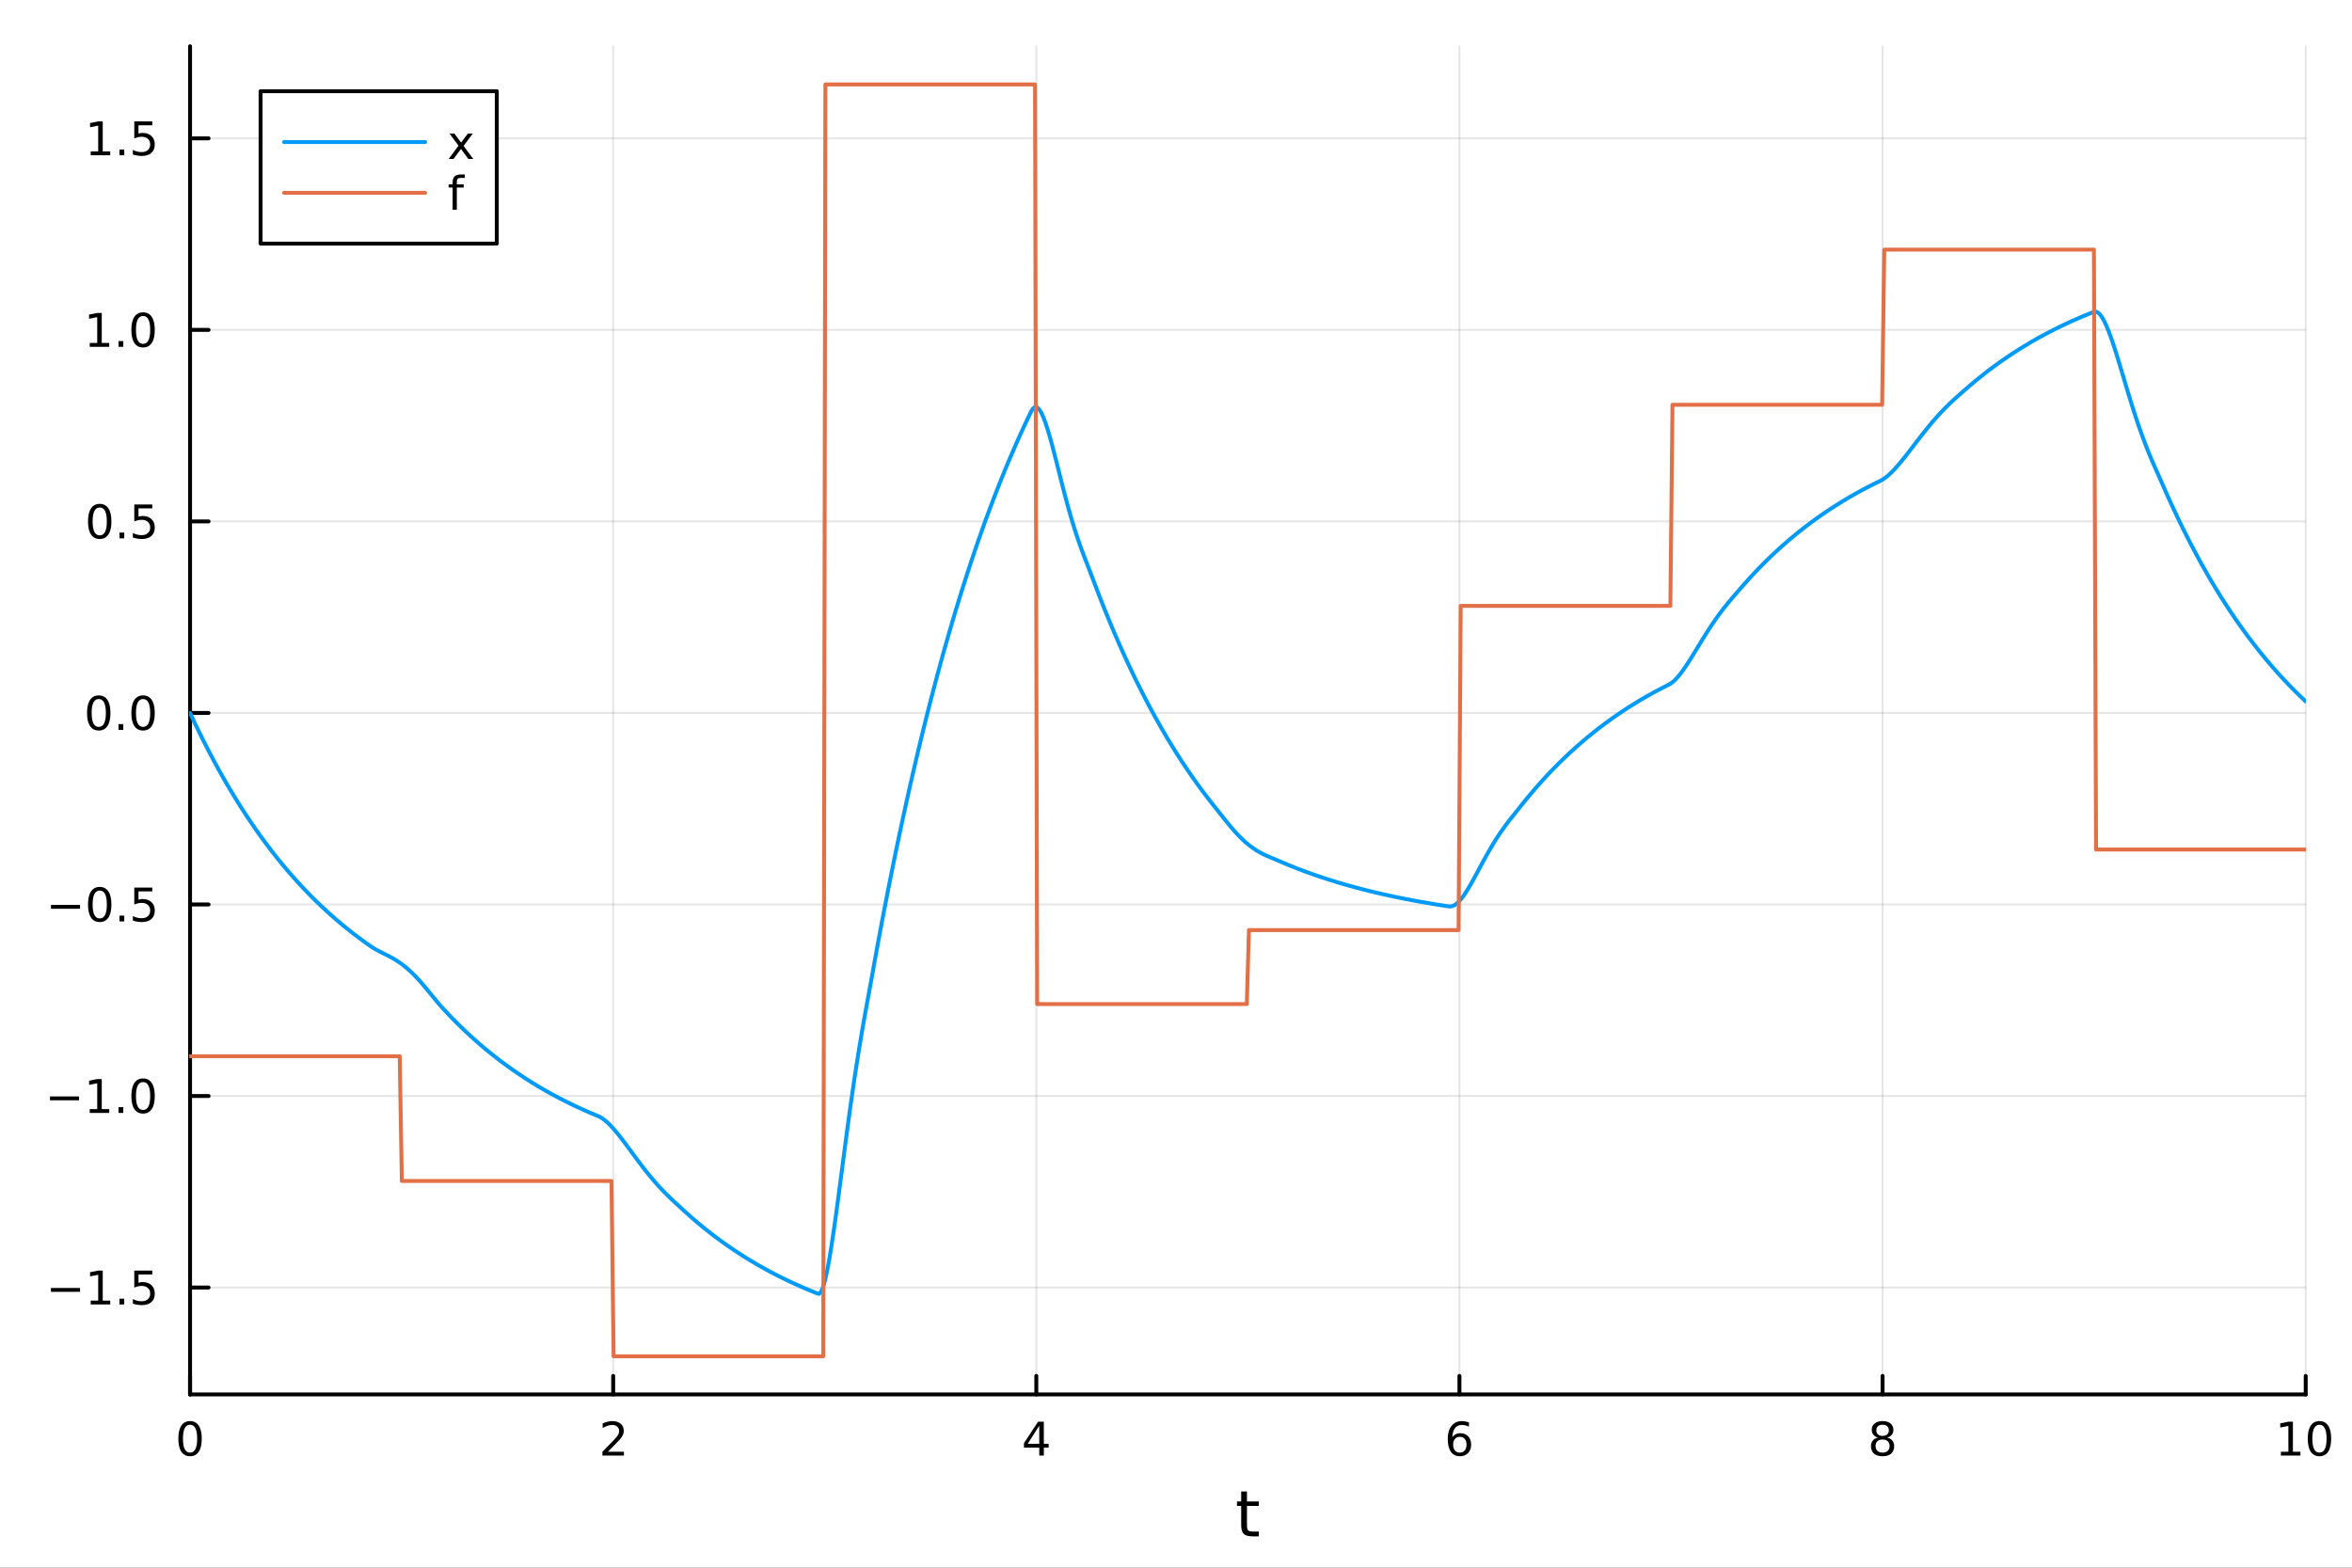 <?xml version="1.0" encoding="utf-8"?>
<svg xmlns="http://www.w3.org/2000/svg" xmlns:xlink="http://www.w3.org/1999/xlink" width="600" height="400" viewBox="0 0 2400 1600">
<rect x="0" y="0" width="2400" height="1600" fill="#333333" stroke="none"/>
<defs>
  <clipPath id="clip750">
    <rect x="0" y="0" width="2400" height="1600"/>
  </clipPath>
</defs>
<path clip-path="url(#clip750)" d="M0 1600 L2400 1600 L2400 0 L0 0  Z" fill="#ffffff" fill-rule="evenodd" fill-opacity="1"/>
<defs>
  <clipPath id="clip751">
    <rect x="480" y="0" width="1681" height="1600"/>
  </clipPath>
</defs>
<path clip-path="url(#clip750)" d="M193.936 1423.18 L2352.76 1423.18 L2352.76 47.244 L193.936 47.244  Z" fill="#ffffff" fill-rule="evenodd" fill-opacity="1"/>
<defs>
  <clipPath id="clip752">
    <rect x="193" y="47" width="2160" height="1377"/>
  </clipPath>
</defs>
<polyline clip-path="url(#clip752)" style="stroke:#000000; stroke-linecap:round; stroke-linejoin:round; stroke-width:2; stroke-opacity:0.1; fill:none" points="193.936,1423.18 193.936,47.244 "/>
<polyline clip-path="url(#clip752)" style="stroke:#000000; stroke-linecap:round; stroke-linejoin:round; stroke-width:2; stroke-opacity:0.1; fill:none" points="625.7,1423.18 625.7,47.244 "/>
<polyline clip-path="url(#clip752)" style="stroke:#000000; stroke-linecap:round; stroke-linejoin:round; stroke-width:2; stroke-opacity:0.1; fill:none" points="1057.46,1423.18 1057.46,47.244 "/>
<polyline clip-path="url(#clip752)" style="stroke:#000000; stroke-linecap:round; stroke-linejoin:round; stroke-width:2; stroke-opacity:0.1; fill:none" points="1489.23,1423.18 1489.23,47.244 "/>
<polyline clip-path="url(#clip752)" style="stroke:#000000; stroke-linecap:round; stroke-linejoin:round; stroke-width:2; stroke-opacity:0.1; fill:none" points="1920.99,1423.18 1920.99,47.244 "/>
<polyline clip-path="url(#clip752)" style="stroke:#000000; stroke-linecap:round; stroke-linejoin:round; stroke-width:2; stroke-opacity:0.1; fill:none" points="2352.76,1423.18 2352.76,47.244 "/>
<polyline clip-path="url(#clip750)" style="stroke:#000000; stroke-linecap:round; stroke-linejoin:round; stroke-width:4; stroke-opacity:1; fill:none" points="193.936,1423.18 2352.76,1423.18 "/>
<polyline clip-path="url(#clip750)" style="stroke:#000000; stroke-linecap:round; stroke-linejoin:round; stroke-width:4; stroke-opacity:1; fill:none" points="193.936,1423.18 193.936,1404.28 "/>
<polyline clip-path="url(#clip750)" style="stroke:#000000; stroke-linecap:round; stroke-linejoin:round; stroke-width:4; stroke-opacity:1; fill:none" points="625.7,1423.18 625.7,1404.28 "/>
<polyline clip-path="url(#clip750)" style="stroke:#000000; stroke-linecap:round; stroke-linejoin:round; stroke-width:4; stroke-opacity:1; fill:none" points="1057.46,1423.18 1057.46,1404.28 "/>
<polyline clip-path="url(#clip750)" style="stroke:#000000; stroke-linecap:round; stroke-linejoin:round; stroke-width:4; stroke-opacity:1; fill:none" points="1489.23,1423.18 1489.23,1404.28 "/>
<polyline clip-path="url(#clip750)" style="stroke:#000000; stroke-linecap:round; stroke-linejoin:round; stroke-width:4; stroke-opacity:1; fill:none" points="1920.99,1423.18 1920.99,1404.28 "/>
<polyline clip-path="url(#clip750)" style="stroke:#000000; stroke-linecap:round; stroke-linejoin:round; stroke-width:4; stroke-opacity:1; fill:none" points="2352.76,1423.18 2352.76,1404.28 "/>
<path clip-path="url(#clip750)" d="M193.936 1454.1 Q190.325 1454.1 188.496 1457.66 Q186.691 1461.2 186.691 1468.33 Q186.691 1475.44 188.496 1479.01 Q190.325 1482.55 193.936 1482.55 Q197.57 1482.55 199.376 1479.01 Q201.204 1475.44 201.204 1468.33 Q201.204 1461.2 199.376 1457.66 Q197.57 1454.1 193.936 1454.1 M193.936 1450.39 Q199.746 1450.39 202.802 1455 Q205.88 1459.58 205.88 1468.33 Q205.88 1477.06 202.802 1481.67 Q199.746 1486.25 193.936 1486.25 Q188.126 1486.25 185.047 1481.67 Q181.992 1477.06 181.992 1468.33 Q181.992 1459.58 185.047 1455 Q188.126 1450.39 193.936 1450.39 Z" fill="#000000" fill-rule="nonzero" fill-opacity="1" /><path clip-path="url(#clip750)" d="M620.353 1481.64 L636.672 1481.64 L636.672 1485.58 L614.728 1485.58 L614.728 1481.64 Q617.39 1478.89 621.973 1474.26 Q626.58 1469.61 627.76 1468.27 Q630.006 1465.74 630.885 1464.01 Q631.788 1462.25 631.788 1460.56 Q631.788 1457.8 629.843 1456.07 Q627.922 1454.33 624.82 1454.33 Q622.621 1454.33 620.168 1455.09 Q617.737 1455.86 614.959 1457.41 L614.959 1452.69 Q617.783 1451.55 620.237 1450.97 Q622.691 1450.39 624.728 1450.39 Q630.098 1450.39 633.293 1453.08 Q636.487 1455.77 636.487 1460.26 Q636.487 1462.39 635.677 1464.31 Q634.89 1466.2 632.783 1468.8 Q632.205 1469.47 629.103 1472.69 Q626.001 1475.88 620.353 1481.64 Z" fill="#000000" fill-rule="nonzero" fill-opacity="1" /><path clip-path="url(#clip750)" d="M1060.47 1455.09 L1048.67 1473.54 L1060.47 1473.54 L1060.47 1455.09 M1059.25 1451.02 L1065.13 1451.02 L1065.13 1473.54 L1070.06 1473.54 L1070.06 1477.43 L1065.13 1477.43 L1065.13 1485.58 L1060.47 1485.58 L1060.47 1477.43 L1044.87 1477.43 L1044.87 1472.92 L1059.25 1451.02 Z" fill="#000000" fill-rule="nonzero" fill-opacity="1" /><path clip-path="url(#clip750)" d="M1489.63 1466.44 Q1486.48 1466.44 1484.63 1468.59 Q1482.8 1470.74 1482.8 1474.49 Q1482.8 1478.22 1484.63 1480.39 Q1486.48 1482.55 1489.63 1482.55 Q1492.78 1482.55 1494.61 1480.39 Q1496.46 1478.22 1496.46 1474.49 Q1496.46 1470.74 1494.61 1468.59 Q1492.78 1466.44 1489.63 1466.44 M1498.92 1451.78 L1498.92 1456.04 Q1497.16 1455.21 1495.35 1454.77 Q1493.57 1454.33 1491.81 1454.33 Q1487.18 1454.33 1484.73 1457.45 Q1482.3 1460.58 1481.95 1466.9 Q1483.31 1464.89 1485.37 1463.82 Q1487.43 1462.73 1489.91 1462.73 Q1495.12 1462.73 1498.13 1465.9 Q1501.16 1469.05 1501.16 1474.49 Q1501.16 1479.82 1498.01 1483.03 Q1494.86 1486.25 1489.63 1486.25 Q1483.64 1486.25 1480.47 1481.67 Q1477.3 1477.06 1477.3 1468.33 Q1477.3 1460.14 1481.18 1455.28 Q1485.07 1450.39 1491.62 1450.39 Q1493.38 1450.39 1495.17 1450.74 Q1496.97 1451.09 1498.92 1451.78 Z" fill="#000000" fill-rule="nonzero" fill-opacity="1" /><path clip-path="url(#clip750)" d="M1920.99 1469.17 Q1917.66 1469.17 1915.74 1470.95 Q1913.84 1472.73 1913.84 1475.86 Q1913.84 1478.98 1915.74 1480.77 Q1917.66 1482.55 1920.99 1482.55 Q1924.33 1482.55 1926.25 1480.77 Q1928.17 1478.96 1928.17 1475.86 Q1928.17 1472.73 1926.25 1470.95 Q1924.35 1469.17 1920.99 1469.17 M1916.32 1467.18 Q1913.31 1466.44 1911.62 1464.38 Q1909.95 1462.32 1909.95 1459.35 Q1909.95 1455.21 1912.89 1452.8 Q1915.85 1450.39 1920.99 1450.39 Q1926.15 1450.39 1929.09 1452.8 Q1932.03 1455.21 1932.03 1459.35 Q1932.03 1462.32 1930.34 1464.38 Q1928.68 1466.44 1925.69 1467.18 Q1929.07 1467.96 1930.95 1470.26 Q1932.84 1472.55 1932.84 1475.86 Q1932.84 1480.88 1929.77 1483.57 Q1926.71 1486.25 1920.99 1486.25 Q1915.27 1486.25 1912.2 1483.57 Q1909.14 1480.88 1909.14 1475.86 Q1909.14 1472.55 1911.04 1470.26 Q1912.94 1467.96 1916.32 1467.18 M1914.6 1459.79 Q1914.6 1462.48 1916.27 1463.98 Q1917.96 1465.49 1920.99 1465.49 Q1924 1465.49 1925.69 1463.98 Q1927.4 1462.48 1927.4 1459.79 Q1927.4 1457.11 1925.69 1455.6 Q1924 1454.1 1920.99 1454.1 Q1917.96 1454.1 1916.27 1455.6 Q1914.6 1457.11 1914.6 1459.79 Z" fill="#000000" fill-rule="nonzero" fill-opacity="1" /><path clip-path="url(#clip750)" d="M2327.44 1481.64 L2335.08 1481.64 L2335.08 1455.28 L2326.77 1456.95 L2326.77 1452.69 L2335.04 1451.02 L2339.71 1451.02 L2339.71 1481.64 L2347.35 1481.64 L2347.35 1485.58 L2327.44 1485.58 L2327.44 1481.64 Z" fill="#000000" fill-rule="nonzero" fill-opacity="1" /><path clip-path="url(#clip750)" d="M2366.8 1454.1 Q2363.18 1454.1 2361.36 1457.66 Q2359.55 1461.2 2359.55 1468.33 Q2359.55 1475.44 2361.36 1479.01 Q2363.18 1482.55 2366.8 1482.55 Q2370.43 1482.55 2372.23 1479.01 Q2374.06 1475.44 2374.06 1468.33 Q2374.06 1461.2 2372.23 1457.66 Q2370.43 1454.1 2366.8 1454.1 M2366.8 1450.39 Q2372.61 1450.39 2375.66 1455 Q2378.74 1459.58 2378.74 1468.33 Q2378.74 1477.06 2375.66 1481.67 Q2372.61 1486.25 2366.8 1486.25 Q2360.99 1486.25 2357.91 1481.67 Q2354.85 1477.06 2354.85 1468.33 Q2354.85 1459.58 2357.91 1455 Q2360.99 1450.39 2366.8 1450.39 Z" fill="#000000" fill-rule="nonzero" fill-opacity="1" /><path clip-path="url(#clip750)" d="M1272.41 1522.27 L1272.41 1532.4 L1284.47 1532.4 L1284.47 1536.95 L1272.41 1536.95 L1272.41 1556.3 Q1272.41 1560.66 1273.58 1561.9 Q1274.79 1563.14 1278.45 1563.14 L1284.47 1563.14 L1284.47 1568.04 L1278.45 1568.04 Q1271.67 1568.04 1269.1 1565.53 Q1266.52 1562.98 1266.52 1556.3 L1266.52 1536.95 L1262.22 1536.95 L1262.22 1532.4 L1266.52 1532.4 L1266.52 1522.27 L1272.41 1522.27 Z" fill="#000000" fill-rule="nonzero" fill-opacity="1" /><polyline clip-path="url(#clip752)" style="stroke:#000000; stroke-linecap:round; stroke-linejoin:round; stroke-width:2; stroke-opacity:0.1; fill:none" points="193.936,1314.07 2352.76,1314.07 "/>
<polyline clip-path="url(#clip752)" style="stroke:#000000; stroke-linecap:round; stroke-linejoin:round; stroke-width:2; stroke-opacity:0.1; fill:none" points="193.936,1118.59 2352.76,1118.59 "/>
<polyline clip-path="url(#clip752)" style="stroke:#000000; stroke-linecap:round; stroke-linejoin:round; stroke-width:2; stroke-opacity:0.1; fill:none" points="193.936,923.115 2352.76,923.115 "/>
<polyline clip-path="url(#clip752)" style="stroke:#000000; stroke-linecap:round; stroke-linejoin:round; stroke-width:2; stroke-opacity:0.1; fill:none" points="193.936,727.638 2352.76,727.638 "/>
<polyline clip-path="url(#clip752)" style="stroke:#000000; stroke-linecap:round; stroke-linejoin:round; stroke-width:2; stroke-opacity:0.1; fill:none" points="193.936,532.162 2352.76,532.162 "/>
<polyline clip-path="url(#clip752)" style="stroke:#000000; stroke-linecap:round; stroke-linejoin:round; stroke-width:2; stroke-opacity:0.1; fill:none" points="193.936,336.686 2352.76,336.686 "/>
<polyline clip-path="url(#clip752)" style="stroke:#000000; stroke-linecap:round; stroke-linejoin:round; stroke-width:2; stroke-opacity:0.1; fill:none" points="193.936,141.21 2352.76,141.21 "/>
<polyline clip-path="url(#clip750)" style="stroke:#000000; stroke-linecap:round; stroke-linejoin:round; stroke-width:4; stroke-opacity:1; fill:none" points="193.936,1423.18 193.936,47.244 "/>
<polyline clip-path="url(#clip750)" style="stroke:#000000; stroke-linecap:round; stroke-linejoin:round; stroke-width:4; stroke-opacity:1; fill:none" points="193.936,1314.07 212.834,1314.07 "/>
<polyline clip-path="url(#clip750)" style="stroke:#000000; stroke-linecap:round; stroke-linejoin:round; stroke-width:4; stroke-opacity:1; fill:none" points="193.936,1118.59 212.834,1118.59 "/>
<polyline clip-path="url(#clip750)" style="stroke:#000000; stroke-linecap:round; stroke-linejoin:round; stroke-width:4; stroke-opacity:1; fill:none" points="193.936,923.115 212.834,923.115 "/>
<polyline clip-path="url(#clip750)" style="stroke:#000000; stroke-linecap:round; stroke-linejoin:round; stroke-width:4; stroke-opacity:1; fill:none" points="193.936,727.638 212.834,727.638 "/>
<polyline clip-path="url(#clip750)" style="stroke:#000000; stroke-linecap:round; stroke-linejoin:round; stroke-width:4; stroke-opacity:1; fill:none" points="193.936,532.162 212.834,532.162 "/>
<polyline clip-path="url(#clip750)" style="stroke:#000000; stroke-linecap:round; stroke-linejoin:round; stroke-width:4; stroke-opacity:1; fill:none" points="193.936,336.686 212.834,336.686 "/>
<polyline clip-path="url(#clip750)" style="stroke:#000000; stroke-linecap:round; stroke-linejoin:round; stroke-width:4; stroke-opacity:1; fill:none" points="193.936,141.21 212.834,141.21 "/>
<path clip-path="url(#clip750)" d="M51.987 1314.52 L81.663 1314.52 L81.663 1318.45 L51.987 1318.45 L51.987 1314.52 Z" fill="#000000" fill-rule="nonzero" fill-opacity="1" /><path clip-path="url(#clip750)" d="M92.566 1327.41 L100.205 1327.41 L100.205 1301.05 L91.895 1302.71 L91.895 1298.45 L100.159 1296.79 L104.834 1296.79 L104.834 1327.41 L112.473 1327.41 L112.473 1331.35 L92.566 1331.35 L92.566 1327.41 Z" fill="#000000" fill-rule="nonzero" fill-opacity="1" /><path clip-path="url(#clip750)" d="M121.918 1325.47 L126.802 1325.47 L126.802 1331.35 L121.918 1331.35 L121.918 1325.47 Z" fill="#000000" fill-rule="nonzero" fill-opacity="1" /><path clip-path="url(#clip750)" d="M137.033 1296.79 L155.39 1296.79 L155.39 1300.72 L141.316 1300.72 L141.316 1309.19 Q142.334 1308.85 143.353 1308.68 Q144.371 1308.5 145.39 1308.5 Q151.177 1308.5 154.556 1311.67 Q157.936 1314.84 157.936 1320.26 Q157.936 1325.84 154.464 1328.94 Q150.992 1332.02 144.672 1332.02 Q142.496 1332.02 140.228 1331.65 Q137.982 1331.28 135.575 1330.54 L135.575 1325.84 Q137.658 1326.97 139.881 1327.53 Q142.103 1328.08 144.58 1328.08 Q148.584 1328.08 150.922 1325.98 Q153.26 1323.87 153.26 1320.26 Q153.26 1316.65 150.922 1314.54 Q148.584 1312.43 144.58 1312.43 Q142.705 1312.43 140.83 1312.85 Q138.978 1313.27 137.033 1314.15 L137.033 1296.79 Z" fill="#000000" fill-rule="nonzero" fill-opacity="1" /><path clip-path="url(#clip750)" d="M50.992 1119.04 L80.668 1119.04 L80.668 1122.98 L50.992 1122.98 L50.992 1119.04 Z" fill="#000000" fill-rule="nonzero" fill-opacity="1" /><path clip-path="url(#clip750)" d="M91.571 1131.94 L99.21 1131.94 L99.21 1105.57 L90.899 1107.24 L90.899 1102.98 L99.163 1101.31 L103.839 1101.31 L103.839 1131.94 L111.478 1131.94 L111.478 1135.87 L91.571 1135.87 L91.571 1131.94 Z" fill="#000000" fill-rule="nonzero" fill-opacity="1" /><path clip-path="url(#clip750)" d="M120.922 1129.99 L125.807 1129.99 L125.807 1135.87 L120.922 1135.87 L120.922 1129.99 Z" fill="#000000" fill-rule="nonzero" fill-opacity="1" /><path clip-path="url(#clip750)" d="M145.992 1104.39 Q142.381 1104.39 140.552 1107.95 Q138.746 1111.5 138.746 1118.63 Q138.746 1125.73 140.552 1129.3 Q142.381 1132.84 145.992 1132.84 Q149.626 1132.84 151.431 1129.3 Q153.26 1125.73 153.26 1118.63 Q153.26 1111.5 151.431 1107.95 Q149.626 1104.39 145.992 1104.39 M145.992 1100.69 Q151.802 1100.69 154.857 1105.29 Q157.936 1109.88 157.936 1118.63 Q157.936 1127.35 154.857 1131.96 Q151.802 1136.54 145.992 1136.54 Q140.181 1136.54 137.103 1131.96 Q134.047 1127.35 134.047 1118.63 Q134.047 1109.88 137.103 1105.29 Q140.181 1100.69 145.992 1100.69 Z" fill="#000000" fill-rule="nonzero" fill-opacity="1" /><path clip-path="url(#clip750)" d="M51.987 923.566 L81.663 923.566 L81.663 927.501 L51.987 927.501 L51.987 923.566 Z" fill="#000000" fill-rule="nonzero" fill-opacity="1" /><path clip-path="url(#clip750)" d="M101.756 908.913 Q98.145 908.913 96.316 912.478 Q94.51 916.02 94.51 923.149 Q94.51 930.256 96.316 933.82 Q98.145 937.362 101.756 937.362 Q105.39 937.362 107.196 933.82 Q109.024 930.256 109.024 923.149 Q109.024 916.02 107.196 912.478 Q105.39 908.913 101.756 908.913 M101.756 905.21 Q107.566 905.21 110.621 909.816 Q113.7 914.399 113.7 923.149 Q113.7 931.876 110.621 936.482 Q107.566 941.066 101.756 941.066 Q95.946 941.066 92.867 936.482 Q89.811 931.876 89.811 923.149 Q89.811 914.399 92.867 909.816 Q95.946 905.21 101.756 905.21 Z" fill="#000000" fill-rule="nonzero" fill-opacity="1" /><path clip-path="url(#clip750)" d="M121.918 934.515 L126.802 934.515 L126.802 940.395 L121.918 940.395 L121.918 934.515 Z" fill="#000000" fill-rule="nonzero" fill-opacity="1" /><path clip-path="url(#clip750)" d="M137.033 905.835 L155.39 905.835 L155.39 909.77 L141.316 909.77 L141.316 918.242 Q142.334 917.895 143.353 917.733 Q144.371 917.547 145.39 917.547 Q151.177 917.547 154.556 920.719 Q157.936 923.89 157.936 929.307 Q157.936 934.885 154.464 937.987 Q150.992 941.066 144.672 941.066 Q142.496 941.066 140.228 940.695 Q137.982 940.325 135.575 939.584 L135.575 934.885 Q137.658 936.02 139.881 936.575 Q142.103 937.131 144.58 937.131 Q148.584 937.131 150.922 935.024 Q153.26 932.918 153.26 929.307 Q153.26 925.696 150.922 923.589 Q148.584 921.483 144.58 921.483 Q142.705 921.483 140.83 921.899 Q138.978 922.316 137.033 923.196 L137.033 905.835 Z" fill="#000000" fill-rule="nonzero" fill-opacity="1" /><path clip-path="url(#clip750)" d="M100.76 713.437 Q97.149 713.437 95.321 717.002 Q93.515 720.544 93.515 727.673 Q93.515 734.78 95.321 738.344 Q97.149 741.886 100.76 741.886 Q104.395 741.886 106.2 738.344 Q108.029 734.78 108.029 727.673 Q108.029 720.544 106.2 717.002 Q104.395 713.437 100.76 713.437 M100.76 709.733 Q106.571 709.733 109.626 714.34 Q112.705 718.923 112.705 727.673 Q112.705 736.4 109.626 741.006 Q106.571 745.59 100.76 745.59 Q94.95 745.59 91.871 741.006 Q88.816 736.4 88.816 727.673 Q88.816 718.923 91.871 714.34 Q94.95 709.733 100.76 709.733 Z" fill="#000000" fill-rule="nonzero" fill-opacity="1" /><path clip-path="url(#clip750)" d="M120.922 739.039 L125.807 739.039 L125.807 744.918 L120.922 744.918 L120.922 739.039 Z" fill="#000000" fill-rule="nonzero" fill-opacity="1" /><path clip-path="url(#clip750)" d="M145.992 713.437 Q142.381 713.437 140.552 717.002 Q138.746 720.544 138.746 727.673 Q138.746 734.78 140.552 738.344 Q142.381 741.886 145.992 741.886 Q149.626 741.886 151.431 738.344 Q153.26 734.78 153.26 727.673 Q153.26 720.544 151.431 717.002 Q149.626 713.437 145.992 713.437 M145.992 709.733 Q151.802 709.733 154.857 714.34 Q157.936 718.923 157.936 727.673 Q157.936 736.4 154.857 741.006 Q151.802 745.59 145.992 745.59 Q140.181 745.59 137.103 741.006 Q134.047 736.4 134.047 727.673 Q134.047 718.923 137.103 714.34 Q140.181 709.733 145.992 709.733 Z" fill="#000000" fill-rule="nonzero" fill-opacity="1" /><path clip-path="url(#clip750)" d="M101.756 517.961 Q98.145 517.961 96.316 521.526 Q94.51 525.067 94.51 532.197 Q94.51 539.304 96.316 542.868 Q98.145 546.41 101.756 546.41 Q105.39 546.41 107.196 542.868 Q109.024 539.304 109.024 532.197 Q109.024 525.067 107.196 521.526 Q105.39 517.961 101.756 517.961 M101.756 514.257 Q107.566 514.257 110.621 518.864 Q113.7 523.447 113.7 532.197 Q113.7 540.924 110.621 545.53 Q107.566 550.114 101.756 550.114 Q95.946 550.114 92.867 545.53 Q89.811 540.924 89.811 532.197 Q89.811 523.447 92.867 518.864 Q95.946 514.257 101.756 514.257 Z" fill="#000000" fill-rule="nonzero" fill-opacity="1" /><path clip-path="url(#clip750)" d="M121.918 543.563 L126.802 543.563 L126.802 549.442 L121.918 549.442 L121.918 543.563 Z" fill="#000000" fill-rule="nonzero" fill-opacity="1" /><path clip-path="url(#clip750)" d="M137.033 514.882 L155.39 514.882 L155.39 518.818 L141.316 518.818 L141.316 527.29 Q142.334 526.942 143.353 526.78 Q144.371 526.595 145.39 526.595 Q151.177 526.595 154.556 529.767 Q157.936 532.938 157.936 538.354 Q157.936 543.933 154.464 547.035 Q150.992 550.114 144.672 550.114 Q142.496 550.114 140.228 549.743 Q137.982 549.373 135.575 548.632 L135.575 543.933 Q137.658 545.067 139.881 545.623 Q142.103 546.178 144.58 546.178 Q148.584 546.178 150.922 544.072 Q153.26 541.966 153.26 538.354 Q153.26 534.743 150.922 532.637 Q148.584 530.53 144.58 530.53 Q142.705 530.53 140.83 530.947 Q138.978 531.364 137.033 532.243 L137.033 514.882 Z" fill="#000000" fill-rule="nonzero" fill-opacity="1" /><path clip-path="url(#clip750)" d="M91.571 350.031 L99.21 350.031 L99.21 323.666 L90.899 325.332 L90.899 321.073 L99.163 319.406 L103.839 319.406 L103.839 350.031 L111.478 350.031 L111.478 353.966 L91.571 353.966 L91.571 350.031 Z" fill="#000000" fill-rule="nonzero" fill-opacity="1" /><path clip-path="url(#clip750)" d="M120.922 348.087 L125.807 348.087 L125.807 353.966 L120.922 353.966 L120.922 348.087 Z" fill="#000000" fill-rule="nonzero" fill-opacity="1" /><path clip-path="url(#clip750)" d="M145.992 322.485 Q142.381 322.485 140.552 326.05 Q138.746 329.591 138.746 336.721 Q138.746 343.827 140.552 347.392 Q142.381 350.934 145.992 350.934 Q149.626 350.934 151.431 347.392 Q153.26 343.827 153.26 336.721 Q153.26 329.591 151.431 326.05 Q149.626 322.485 145.992 322.485 M145.992 318.781 Q151.802 318.781 154.857 323.388 Q157.936 327.971 157.936 336.721 Q157.936 345.448 154.857 350.054 Q151.802 354.638 145.992 354.638 Q140.181 354.638 137.103 350.054 Q134.047 345.448 134.047 336.721 Q134.047 327.971 137.103 323.388 Q140.181 318.781 145.992 318.781 Z" fill="#000000" fill-rule="nonzero" fill-opacity="1" /><path clip-path="url(#clip750)" d="M92.566 154.555 L100.205 154.555 L100.205 128.189 L91.895 129.856 L91.895 125.597 L100.159 123.93 L104.834 123.93 L104.834 154.555 L112.473 154.555 L112.473 158.49 L92.566 158.49 L92.566 154.555 Z" fill="#000000" fill-rule="nonzero" fill-opacity="1" /><path clip-path="url(#clip750)" d="M121.918 152.611 L126.802 152.611 L126.802 158.49 L121.918 158.49 L121.918 152.611 Z" fill="#000000" fill-rule="nonzero" fill-opacity="1" /><path clip-path="url(#clip750)" d="M137.033 123.93 L155.39 123.93 L155.39 127.865 L141.316 127.865 L141.316 136.338 Q142.334 135.99 143.353 135.828 Q144.371 135.643 145.39 135.643 Q151.177 135.643 154.556 138.814 Q157.936 141.986 157.936 147.402 Q157.936 152.981 154.464 156.083 Q150.992 159.162 144.672 159.162 Q142.496 159.162 140.228 158.791 Q137.982 158.421 135.575 157.68 L135.575 152.981 Q137.658 154.115 139.881 154.671 Q142.103 155.226 144.58 155.226 Q148.584 155.226 150.922 153.12 Q153.26 151.013 153.26 147.402 Q153.26 143.791 150.922 141.685 Q148.584 139.578 144.58 139.578 Q142.705 139.578 140.83 139.995 Q138.978 140.412 137.033 141.291 L137.033 123.93 Z" fill="#000000" fill-rule="nonzero" fill-opacity="1" /><polyline clip-path="url(#clip752)" style="stroke:#009af9; stroke-linecap:round; stroke-linejoin:round; stroke-width:4; stroke-opacity:1; fill:none" points="193.936,727.638 196.097,732.284 198.258,736.868 200.419,741.391 202.58,745.854 204.741,750.258 206.902,754.603 209.063,758.891 211.224,763.122 213.385,767.297 215.546,771.417 217.707,775.482 219.868,779.493 222.029,783.451 224.19,787.356 226.351,791.21 228.512,795.013 230.673,798.765 232.834,802.467 234.995,806.121 237.156,809.726 239.317,813.283 241.478,816.793 243.639,820.256 245.8,823.674 247.961,827.046 250.122,830.373 252.282,833.657 254.443,836.896 256.604,840.093 258.765,843.248 260.926,846.36 263.087,849.432 265.248,852.462 267.409,855.453 269.57,858.404 271.731,861.316 273.892,864.189 276.053,867.024 278.214,869.821 280.375,872.582 282.536,875.305 284.697,877.993 286.858,880.645 289.019,883.262 291.18,885.844 293.341,888.392 295.502,890.906 297.663,893.387 299.824,895.835 301.985,898.25 304.146,900.634 306.307,902.986 308.468,905.306 310.629,907.596 312.79,909.856 314.951,912.085 317.112,914.285 319.273,916.456 321.434,918.598 323.595,920.712 325.756,922.798 327.917,924.856 330.078,926.886 332.239,928.89 334.4,930.868 336.561,932.819 338.722,934.744 340.883,936.643 343.044,938.518 345.205,940.367 347.366,942.192 349.527,943.993 351.688,945.77 353.849,947.524 356.01,949.254 358.171,950.961 360.332,952.646 362.493,954.308 364.653,955.948 366.814,957.566 368.975,959.163 371.136,960.739 373.297,962.294 375.458,963.829 377.619,965.343 379.78,966.795 381.941,968.127 384.102,969.362 386.263,970.526 388.424,971.641 390.585,972.73 392.746,973.811 394.907,974.904 397.068,976.025 399.229,977.189 401.39,978.41 403.551,979.699 405.712,981.066 407.873,982.519 410.034,984.066 412.195,985.712 414.356,987.46 416.517,989.312 418.678,991.268 420.839,993.327 423,995.486 425.161,997.74 427.322,1000.08 429.483,1002.51 431.644,1005 433.805,1007.56 435.966,1010.16 438.127,1012.79 440.288,1015.44 442.449,1018.09 444.61,1020.72 446.771,1023.31 448.932,1025.83 451.093,1028.26 453.254,1030.61 455.415,1032.93 457.576,1035.22 459.737,1037.47 461.898,1039.7 464.059,1041.89 466.22,1044.06 468.381,1046.2 470.542,1048.31 472.703,1050.39 474.864,1052.44 477.024,1054.47 479.185,1056.47 481.346,1058.44 483.507,1060.39 485.668,1062.31 487.829,1064.21 489.99,1066.08 492.151,1067.93 494.312,1069.75 496.473,1071.55 498.634,1073.32 500.795,1075.07 502.956,1076.8 505.117,1078.5 507.278,1080.18 509.439,1081.84 511.6,1083.48 513.761,1085.1 515.922,1086.69 518.083,1088.27 520.244,1089.82 522.405,1091.35 524.566,1092.86 526.727,1094.36 528.888,1095.83 531.049,1097.28 533.21,1098.71 535.371,1100.13 537.532,1101.52 539.693,1102.9 541.854,1104.26 544.015,1105.6 546.176,1106.92 548.337,1108.22 550.498,1109.51 552.659,1110.78 554.82,1112.03 556.981,1113.27 559.142,1114.49 561.303,1115.7 563.464,1116.88 565.625,1118.06 567.786,1119.21 569.947,1120.35 572.108,1121.48 574.269,1122.59 576.43,1123.69 578.591,1124.77 580.752,1125.84 582.913,1126.89 585.074,1127.93 587.235,1128.95 589.396,1129.97 591.556,1130.96 593.717,1131.95 595.878,1132.92 598.039,1133.88 600.2,1134.83 602.361,1135.76 604.522,1136.68 606.683,1137.59 608.844,1138.49 611.005,1139.41 613.166,1140.56 615.327,1141.97 617.488,1143.63 619.649,1145.49 621.81,1147.55 623.971,1149.78 626.132,1152.16 628.293,1154.67 630.454,1157.29 632.615,1160 634.776,1162.78 636.937,1165.63 639.098,1168.52 641.259,1171.43 643.42,1174.37 645.581,1177.31 647.742,1180.25 649.903,1183.16 652.064,1186.06 654.225,1188.92 656.386,1191.73 658.547,1194.51 660.708,1197.23 662.869,1199.89 665.03,1202.49 667.191,1205.03 669.352,1207.51 671.513,1209.93 673.674,1212.28 675.835,1214.57 677.996,1216.8 680.157,1218.98 682.318,1221.11 684.479,1223.19 686.64,1225.24 688.801,1227.25 690.962,1229.24 693.123,1231.22 695.284,1233.2 697.445,1235.19 699.606,1237.17 701.767,1239.12 703.927,1241.04 706.088,1242.94 708.249,1244.81 710.41,1246.66 712.571,1248.48 714.732,1250.28 716.893,1252.06 719.054,1253.81 721.215,1255.54 723.376,1257.25 725.537,1258.93 727.698,1260.59 729.859,1262.23 732.02,1263.85 734.181,1265.45 736.342,1267.02 738.503,1268.57 740.664,1270.11 742.825,1271.62 744.986,1273.11 747.147,1274.59 749.308,1276.04 751.469,1277.48 753.63,1278.89 755.791,1280.29 757.952,1281.67 760.113,1283.03 762.274,1284.37 764.435,1285.69 766.596,1287 768.757,1288.29 770.918,1289.56 773.079,1290.82 775.24,1292.05 777.401,1293.28 779.562,1294.48 781.723,1295.67 783.884,1296.85 786.045,1298.01 788.206,1299.15 790.367,1300.28 792.528,1301.39 794.689,1302.49 796.85,1303.57 799.011,1304.64 801.172,1305.7 803.333,1306.74 805.494,1307.77 807.655,1308.78 809.816,1309.78 811.977,1310.77 814.138,1311.74 816.298,1312.7 818.459,1313.65 820.62,1314.59 822.781,1315.51 824.942,1316.42 827.103,1317.32 829.264,1318.21 831.425,1319.08 833.586,1319.95 835.747,1320.52 837.908,1318.3 840.069,1313.04 842.23,1305.17 844.391,1295.1 846.552,1283.2 848.713,1269.81 850.874,1255.27 853.035,1239.86 855.196,1223.84 857.357,1207.46 859.518,1190.93 861.679,1174.43 863.84,1158.11 866.001,1142.11 868.162,1126.52 870.323,1111.43 872.484,1096.87 874.645,1082.86 876.806,1069.41 878.967,1056.46 881.128,1043.96 883.289,1031.82 885.45,1019.92 887.611,1008.12 889.772,996.228 891.933,984.188 894.094,972.283 896.255,960.535 898.416,948.943 900.577,937.504 902.738,926.217 904.899,915.08 907.06,904.091 909.221,893.247 911.382,882.547 913.543,871.989 915.704,861.571 917.865,851.291 920.026,841.147 922.187,831.137 924.348,821.261 926.509,811.515 928.669,801.899 930.83,792.41 932.991,783.046 935.152,773.807 937.313,764.69 939.474,755.694 941.635,746.817 943.796,738.058 945.957,729.415 948.118,720.887 950.279,712.472 952.44,704.169 954.601,695.976 956.762,687.891 958.923,679.914 961.084,672.042 963.245,664.275 965.406,656.611 967.567,649.048 969.728,641.586 971.889,634.223 974.05,626.957 976.211,619.788 978.372,612.714 980.533,605.733 982.694,598.845 984.855,592.049 987.016,585.342 989.177,578.725 991.338,572.195 993.499,565.751 995.66,559.393 997.821,553.119 999.982,546.928 1002.14,540.82 1004.3,534.792 1006.46,528.844 1008.63,522.976 1010.79,517.185 1012.95,511.47 1015.11,505.832 1017.27,500.268 1019.43,494.778 1021.59,489.361 1023.75,484.016 1025.91,478.741 1028.07,473.537 1030.24,468.402 1032.4,463.334 1034.56,458.334 1036.72,453.4 1038.88,448.532 1041.04,443.728 1043.2,438.988 1045.36,434.31 1047.52,429.695 1049.68,425.141 1051.85,420.647 1054.01,416.963 1056.17,415.426 1058.33,415.817 1060.49,417.893 1062.65,421.424 1064.81,426.194 1066.97,432.001 1069.13,438.657 1071.29,445.988 1073.46,453.833 1075.62,462.046 1077.78,470.494 1079.94,479.059 1082.1,487.636 1084.26,496.134 1086.42,504.477 1088.58,512.602 1090.74,520.459 1092.9,528.014 1095.07,535.246 1097.23,542.146 1099.39,548.723 1101.55,554.996 1103.71,561.001 1105.87,566.784 1108.03,572.41 1110.19,577.954 1112.35,583.507 1114.51,589.172 1116.67,594.942 1118.84,600.641 1121,606.263 1123.16,611.812 1125.32,617.286 1127.48,622.689 1129.64,628.019 1131.8,633.279 1133.96,638.469 1136.12,643.59 1138.28,648.644 1140.45,653.63 1142.61,658.55 1144.77,663.406 1146.93,668.196 1149.09,672.923 1151.25,677.588 1153.41,682.191 1155.57,686.732 1157.73,691.214 1159.89,695.636 1162.06,700 1164.22,704.306 1166.38,708.555 1168.54,712.748 1170.7,716.885 1172.86,720.967 1175.02,724.995 1177.18,728.969 1179.34,732.891 1181.5,736.761 1183.67,740.579 1185.83,744.347 1187.99,748.065 1190.15,751.733 1192.31,755.353 1194.47,758.924 1196.63,762.448 1198.79,765.926 1200.95,769.357 1203.11,772.743 1205.28,776.084 1207.44,779.38 1209.6,782.633 1211.76,785.843 1213.92,789.01 1216.08,792.135 1218.24,795.218 1220.4,798.261 1222.56,801.263 1224.72,804.226 1226.88,807.149 1229.05,810.034 1231.21,812.881 1233.37,815.689 1235.53,818.461 1237.69,821.196 1239.85,823.895 1242.01,826.586 1244.17,829.309 1246.33,832.045 1248.49,834.776 1250.66,837.484 1252.82,840.155 1254.98,842.775 1257.14,845.332 1259.3,847.814 1261.46,850.211 1263.62,852.517 1265.78,854.724 1267.94,856.827 1270.1,858.823 1272.27,860.708 1274.43,862.482 1276.59,864.145 1278.75,865.7 1280.91,867.15 1283.07,868.499 1285.23,869.754 1287.39,870.922 1289.55,872.013 1291.71,873.038 1293.88,874.007 1296.04,874.935 1298.2,875.837 1300.36,876.728 1302.52,877.626 1304.68,878.551 1306.84,879.489 1309,880.414 1311.16,881.327 1313.32,882.228 1315.49,883.116 1317.65,883.993 1319.81,884.859 1321.97,885.713 1324.13,886.555 1326.29,887.387 1328.45,888.207 1330.61,889.017 1332.77,889.815 1334.93,890.604 1337.09,891.381 1339.26,892.149 1341.42,892.906 1343.58,893.653 1345.74,894.391 1347.9,895.118 1350.06,895.836 1352.22,896.544 1354.38,897.243 1356.54,897.933 1358.7,898.614 1360.87,899.286 1363.03,899.949 1365.19,900.603 1367.35,901.248 1369.51,901.885 1371.67,902.514 1373.83,903.134 1375.99,903.746 1378.15,904.35 1380.31,904.946 1382.48,905.534 1384.64,906.114 1386.8,906.687 1388.96,907.252 1391.12,907.809 1393.28,908.359 1395.44,908.902 1397.6,909.437 1399.76,909.965 1401.92,910.487 1404.09,911.001 1406.25,911.508 1408.41,912.009 1410.57,912.503 1412.73,912.99 1414.89,913.471 1417.05,913.946 1419.21,914.414 1421.37,914.876 1423.53,915.332 1425.7,915.781 1427.86,916.225 1430.02,916.663 1432.18,917.095 1434.34,917.521 1436.5,917.942 1438.66,918.357 1440.82,918.766 1442.98,919.17 1445.14,919.569 1447.3,919.962 1449.47,920.35 1451.63,920.733 1453.79,921.111 1455.95,921.484 1458.11,921.852 1460.27,922.215 1462.43,922.573 1464.59,922.927 1466.75,923.276 1468.91,923.62 1471.08,923.96 1473.24,924.296 1475.4,924.626 1477.56,924.953 1479.72,925.201 1481.88,924.867 1484.04,923.913 1486.2,922.407 1488.36,920.415 1490.52,917.997 1492.69,915.212 1494.85,912.116 1497.01,908.759 1499.17,905.19 1501.33,901.453 1503.49,897.592 1505.65,893.643 1507.81,889.643 1509.97,885.623 1512.13,881.611 1514.3,877.634 1516.46,873.711 1518.62,869.864 1520.78,866.105 1522.94,862.449 1525.1,858.903 1527.26,855.472 1529.42,852.16 1531.58,848.964 1533.74,845.881 1535.91,842.902 1538.07,840.016 1540.23,837.209 1542.39,834.464 1544.55,831.759 1546.71,829.069 1548.87,826.368 1551.03,823.631 1553.19,820.91 1555.35,818.224 1557.51,815.575 1559.68,812.96 1561.84,810.381 1564,807.835 1566.16,805.323 1568.32,802.844 1570.48,800.399 1572.64,797.985 1574.8,795.604 1576.96,793.255 1579.12,790.936 1581.29,788.648 1583.45,786.391 1585.61,784.163 1587.77,781.965 1589.93,779.796 1592.09,777.656 1594.25,775.544 1596.41,773.461 1598.57,771.405 1600.73,769.376 1602.9,767.374 1605.06,765.398 1607.22,763.449 1609.38,761.525 1611.54,759.627 1613.7,757.754 1615.86,755.905 1618.02,754.081 1620.18,752.282 1622.34,750.506 1624.51,748.754 1626.67,747.025 1628.83,745.319 1630.99,743.635 1633.15,741.974 1635.31,740.335 1637.47,738.718 1639.63,737.122 1641.79,735.548 1643.95,733.994 1646.12,732.462 1648.28,730.949 1650.44,729.456 1652.6,727.984 1654.76,726.531 1656.92,725.097 1659.08,723.682 1661.24,722.286 1663.4,720.909 1665.56,719.55 1667.72,718.209 1669.89,716.886 1672.05,715.58 1674.21,714.292 1676.37,713.02 1678.53,711.766 1680.69,710.528 1682.85,709.307 1685.01,708.101 1687.17,706.912 1689.33,705.739 1691.5,704.581 1693.66,703.438 1695.82,702.31 1697.98,701.198 1700.14,700.1 1702.3,699.016 1704.46,697.829 1706.62,696.263 1708.78,694.348 1710.94,692.122 1713.11,689.624 1715.27,686.891 1717.43,683.957 1719.59,680.854 1721.75,677.612 1723.91,674.261 1726.07,670.826 1728.23,667.333 1730.39,663.803 1732.55,660.259 1734.72,656.717 1736.88,653.196 1739.04,649.711 1741.2,646.273 1743.36,642.894 1745.52,639.583 1747.68,636.348 1749.84,633.193 1752,630.121 1754.16,627.135 1756.33,624.232 1758.49,621.411 1760.65,618.666 1762.81,615.992 1764.97,613.38 1767.13,610.82 1769.29,608.298 1771.45,605.801 1773.61,603.313 1775.77,600.815 1777.93,598.327 1780.1,595.871 1782.26,593.448 1784.42,591.057 1786.58,588.698 1788.74,586.37 1790.9,584.073 1793.06,581.807 1795.22,579.57 1797.38,577.364 1799.54,575.186 1801.71,573.037 1803.87,570.917 1806.03,568.825 1808.19,566.761 1810.35,564.724 1812.51,562.714 1814.67,560.731 1816.83,558.774 1818.99,556.843 1821.15,554.937 1823.32,553.057 1825.48,551.202 1827.64,549.371 1829.8,547.565 1831.96,545.782 1834.12,544.023 1836.28,542.288 1838.44,540.575 1840.6,538.885 1842.76,537.218 1844.93,535.572 1847.09,533.949 1849.25,532.346 1851.41,530.766 1853.57,529.206 1855.73,527.666 1857.89,526.148 1860.05,524.649 1862.21,523.17 1864.37,521.711 1866.54,520.271 1868.7,518.851 1870.86,517.449 1873.02,516.066 1875.18,514.701 1877.34,513.354 1879.5,512.025 1881.66,510.714 1883.82,509.42 1885.98,508.144 1888.15,506.884 1890.31,505.641 1892.47,504.415 1894.63,503.204 1896.79,502.01 1898.95,500.832 1901.11,499.669 1903.27,498.522 1905.43,497.389 1907.59,496.272 1909.75,495.17 1911.92,494.082 1914.08,493.009 1916.24,491.95 1918.4,490.905 1920.56,489.741 1922.72,488.341 1924.88,486.727 1927.04,484.918 1929.2,482.935 1931.36,480.797 1933.53,478.522 1935.69,476.127 1937.85,473.628 1940.01,471.043 1942.17,468.385 1944.33,465.669 1946.49,462.907 1948.65,460.114 1950.81,457.3 1952.97,454.476 1955.14,451.653 1957.3,448.839 1959.46,446.044 1961.62,443.274 1963.78,440.538 1965.94,437.84 1968.1,435.187 1970.26,432.583 1972.42,430.031 1974.58,427.534 1976.75,425.095 1978.91,422.715 1981.07,420.393 1983.23,418.131 1985.39,415.925 1987.55,413.776 1989.71,411.679 1991.87,409.632 1994.03,407.63 1996.19,405.667 1998.36,403.738 2000.52,401.836 2002.68,399.953 2004.84,398.082 2007,396.211 2009.16,394.339 2011.32,392.489 2013.48,390.663 2015.64,388.862 2017.8,387.084 2019.96,385.33 2022.13,383.599 2024.29,381.891 2026.45,380.205 2028.61,378.542 2030.77,376.901 2032.93,375.282 2035.09,373.684 2037.25,372.108 2039.41,370.552 2041.57,369.017 2043.74,367.503 2045.9,366.008 2048.06,364.533 2050.22,363.078 2052.38,361.642 2054.54,360.225 2056.7,358.827 2058.86,357.448 2061.02,356.086 2063.18,354.743 2065.35,353.418 2067.51,352.11 2069.67,350.819 2071.83,349.546 2073.99,348.289 2076.15,347.05 2078.31,345.826 2080.47,344.619 2082.63,343.428 2084.79,342.252 2086.96,341.092 2089.12,339.948 2091.28,338.819 2093.44,337.704 2095.6,336.605 2097.76,335.52 2099.92,334.449 2102.08,333.393 2104.24,332.351 2106.4,331.322 2108.57,330.307 2110.73,329.306 2112.89,328.318 2115.05,327.343 2117.21,326.381 2119.37,325.431 2121.53,324.495 2123.69,323.57 2125.85,322.658 2128.01,321.758 2130.17,320.87 2132.34,319.994 2134.5,319.129 2136.66,318.276 2138.82,318.108 2140.98,319.162 2143.14,321.308 2145.3,324.418 2147.46,328.374 2149.62,333.063 2151.78,338.376 2153.95,344.215 2156.11,350.485 2158.27,357.098 2160.43,363.972 2162.59,371.034 2164.75,378.214 2166.91,385.45 2169.07,392.687 2171.23,399.874 2173.39,406.968 2175.56,413.933 2177.72,420.739 2179.88,427.361 2182.04,433.782 2184.2,439.99 2186.36,445.98 2188.52,451.754 2190.68,457.32 2192.84,462.692 2195,467.89 2197.17,472.941 2199.33,477.878 2201.49,482.741 2203.65,487.577 2205.81,492.437 2207.97,497.367 2210.13,502.269 2212.29,507.105 2214.45,511.877 2216.61,516.586 2218.78,521.232 2220.94,525.817 2223.1,530.341 2225.26,534.805 2227.42,539.21 2229.58,543.557 2231.74,547.846 2233.9,552.078 2236.06,556.254 2238.22,560.374 2240.38,564.44 2242.55,568.452 2244.71,572.411 2246.87,576.317 2249.03,580.172 2251.19,583.976 2253.35,587.729 2255.51,591.433 2257.67,595.087 2259.83,598.694 2261.99,602.252 2264.16,605.764 2266.32,609.229 2268.48,612.647 2270.64,616.021 2272.8,619.35 2274.96,622.634 2277.12,625.875 2279.28,629.073 2281.44,632.229 2283.6,635.342 2285.77,638.415 2287.93,641.446 2290.09,644.437 2292.25,647.389 2294.41,650.301 2296.57,653.174 2298.73,656.01 2300.89,658.807 2303.05,661.568 2305.21,664.292 2307.38,666.979 2309.54,669.631 2311.7,672.248 2313.86,674.83 2316.02,677.378 2318.18,679.892 2320.34,682.373 2322.5,684.821 2324.66,687.237 2326.82,689.62 2328.99,691.972 2331.15,694.293 2333.31,696.583 2335.47,698.842 2337.63,701.072 2339.79,703.272 2341.95,705.444 2344.11,707.586 2346.27,709.7 2348.43,711.787 2350.59,713.845 2352.76,715.876 "/>
<polyline clip-path="url(#clip752)" style="stroke:#e26f46; stroke-linecap:round; stroke-linejoin:round; stroke-width:4; stroke-opacity:1; fill:none" points="193.936,1078.02 196.097,1078.02 198.258,1078.02 200.419,1078.02 202.58,1078.02 204.741,1078.02 206.902,1078.02 209.063,1078.02 211.224,1078.02 213.385,1078.02 215.546,1078.02 217.707,1078.02 219.868,1078.02 222.029,1078.02 224.19,1078.02 226.351,1078.02 228.512,1078.02 230.673,1078.02 232.834,1078.02 234.995,1078.02 237.156,1078.02 239.317,1078.02 241.478,1078.02 243.639,1078.02 245.8,1078.02 247.961,1078.02 250.122,1078.02 252.282,1078.02 254.443,1078.02 256.604,1078.02 258.765,1078.02 260.926,1078.02 263.087,1078.02 265.248,1078.02 267.409,1078.02 269.57,1078.02 271.731,1078.02 273.892,1078.02 276.053,1078.02 278.214,1078.02 280.375,1078.02 282.536,1078.02 284.697,1078.02 286.858,1078.02 289.019,1078.02 291.18,1078.02 293.341,1078.02 295.502,1078.02 297.663,1078.02 299.824,1078.02 301.985,1078.02 304.146,1078.02 306.307,1078.02 308.468,1078.02 310.629,1078.02 312.79,1078.02 314.951,1078.02 317.112,1078.02 319.273,1078.02 321.434,1078.02 323.595,1078.02 325.756,1078.02 327.917,1078.02 330.078,1078.02 332.239,1078.02 334.4,1078.02 336.561,1078.02 338.722,1078.02 340.883,1078.02 343.044,1078.02 345.205,1078.02 347.366,1078.02 349.527,1078.02 351.688,1078.02 353.849,1078.02 356.01,1078.02 358.171,1078.02 360.332,1078.02 362.493,1078.02 364.653,1078.02 366.814,1078.02 368.975,1078.02 371.136,1078.02 373.297,1078.02 375.458,1078.02 377.619,1078.02 379.78,1078.02 381.941,1078.02 384.102,1078.02 386.263,1078.02 388.424,1078.02 390.585,1078.02 392.746,1078.02 394.907,1078.02 397.068,1078.02 399.229,1078.02 401.39,1078.02 403.551,1078.02 405.712,1078.02 407.873,1078.02 410.034,1205.33 412.195,1205.33 414.356,1205.33 416.517,1205.33 418.678,1205.33 420.839,1205.33 423,1205.33 425.161,1205.33 427.322,1205.33 429.483,1205.33 431.644,1205.33 433.805,1205.33 435.966,1205.33 438.127,1205.33 440.288,1205.33 442.449,1205.33 444.61,1205.33 446.771,1205.33 448.932,1205.33 451.093,1205.33 453.254,1205.33 455.415,1205.33 457.576,1205.33 459.737,1205.33 461.898,1205.33 464.059,1205.33 466.22,1205.33 468.381,1205.33 470.542,1205.33 472.703,1205.33 474.864,1205.33 477.024,1205.33 479.185,1205.33 481.346,1205.33 483.507,1205.33 485.668,1205.33 487.829,1205.33 489.99,1205.33 492.151,1205.33 494.312,1205.33 496.473,1205.33 498.634,1205.33 500.795,1205.33 502.956,1205.33 505.117,1205.33 507.278,1205.33 509.439,1205.33 511.6,1205.33 513.761,1205.33 515.922,1205.33 518.083,1205.33 520.244,1205.33 522.405,1205.33 524.566,1205.33 526.727,1205.33 528.888,1205.33 531.049,1205.33 533.21,1205.33 535.371,1205.33 537.532,1205.33 539.693,1205.33 541.854,1205.33 544.015,1205.33 546.176,1205.33 548.337,1205.33 550.498,1205.33 552.659,1205.33 554.82,1205.33 556.981,1205.33 559.142,1205.33 561.303,1205.33 563.464,1205.33 565.625,1205.33 567.786,1205.33 569.947,1205.33 572.108,1205.33 574.269,1205.33 576.43,1205.33 578.591,1205.33 580.752,1205.33 582.913,1205.33 585.074,1205.33 587.235,1205.33 589.396,1205.33 591.556,1205.33 593.717,1205.33 595.878,1205.33 598.039,1205.33 600.2,1205.33 602.361,1205.33 604.522,1205.33 606.683,1205.33 608.844,1205.33 611.005,1205.33 613.166,1205.33 615.327,1205.33 617.488,1205.33 619.649,1205.33 621.81,1205.33 623.971,1205.33 626.132,1384.24 628.293,1384.24 630.454,1384.24 632.615,1384.24 634.776,1384.24 636.937,1384.24 639.098,1384.24 641.259,1384.24 643.42,1384.24 645.581,1384.24 647.742,1384.24 649.903,1384.24 652.064,1384.24 654.225,1384.24 656.386,1384.24 658.547,1384.24 660.708,1384.24 662.869,1384.24 665.03,1384.24 667.191,1384.24 669.352,1384.24 671.513,1384.24 673.674,1384.24 675.835,1384.24 677.996,1384.24 680.157,1384.24 682.318,1384.24 684.479,1384.24 686.64,1384.24 688.801,1384.24 690.962,1384.24 693.123,1384.24 695.284,1384.24 697.445,1384.24 699.606,1384.24 701.767,1384.24 703.927,1384.24 706.088,1384.24 708.249,1384.24 710.41,1384.24 712.571,1384.24 714.732,1384.24 716.893,1384.24 719.054,1384.24 721.215,1384.24 723.376,1384.24 725.537,1384.24 727.698,1384.24 729.859,1384.24 732.02,1384.24 734.181,1384.24 736.342,1384.24 738.503,1384.24 740.664,1384.24 742.825,1384.24 744.986,1384.24 747.147,1384.24 749.308,1384.24 751.469,1384.24 753.63,1384.24 755.791,1384.24 757.952,1384.24 760.113,1384.24 762.274,1384.24 764.435,1384.24 766.596,1384.24 768.757,1384.24 770.918,1384.24 773.079,1384.24 775.24,1384.24 777.401,1384.24 779.562,1384.24 781.723,1384.24 783.884,1384.24 786.045,1384.24 788.206,1384.24 790.367,1384.24 792.528,1384.24 794.689,1384.24 796.85,1384.24 799.011,1384.24 801.172,1384.24 803.333,1384.24 805.494,1384.24 807.655,1384.24 809.816,1384.24 811.977,1384.24 814.138,1384.24 816.298,1384.24 818.459,1384.24 820.62,1384.24 822.781,1384.24 824.942,1384.24 827.103,1384.24 829.264,1384.24 831.425,1384.24 833.586,1384.24 835.747,1384.24 837.908,1384.24 840.069,1384.24 842.23,86.186 844.391,86.186 846.552,86.186 848.713,86.186 850.874,86.186 853.035,86.186 855.196,86.186 857.357,86.186 859.518,86.186 861.679,86.186 863.84,86.186 866.001,86.186 868.162,86.186 870.323,86.186 872.484,86.186 874.645,86.186 876.806,86.186 878.967,86.186 881.128,86.186 883.289,86.186 885.45,86.186 887.611,86.186 889.772,86.186 891.933,86.186 894.094,86.186 896.255,86.186 898.416,86.186 900.577,86.186 902.738,86.186 904.899,86.186 907.06,86.186 909.221,86.186 911.382,86.186 913.543,86.186 915.704,86.186 917.865,86.186 920.026,86.186 922.187,86.186 924.348,86.186 926.509,86.186 928.669,86.186 930.83,86.186 932.991,86.186 935.152,86.186 937.313,86.186 939.474,86.186 941.635,86.186 943.796,86.186 945.957,86.186 948.118,86.186 950.279,86.186 952.44,86.186 954.601,86.186 956.762,86.186 958.923,86.186 961.084,86.186 963.245,86.186 965.406,86.186 967.567,86.186 969.728,86.186 971.889,86.186 974.05,86.186 976.211,86.186 978.372,86.186 980.533,86.186 982.694,86.186 984.855,86.186 987.016,86.186 989.177,86.186 991.338,86.186 993.499,86.186 995.66,86.186 997.821,86.186 999.982,86.186 1002.14,86.186 1004.3,86.186 1006.46,86.186 1008.63,86.186 1010.79,86.186 1012.95,86.186 1015.11,86.186 1017.27,86.186 1019.43,86.186 1021.59,86.186 1023.75,86.186 1025.91,86.186 1028.07,86.186 1030.24,86.186 1032.4,86.186 1034.56,86.186 1036.72,86.186 1038.88,86.186 1041.04,86.186 1043.2,86.186 1045.36,86.186 1047.52,86.186 1049.68,86.186 1051.85,86.186 1054.01,86.186 1056.17,86.186 1058.33,1024.75 1060.49,1024.75 1062.65,1024.75 1064.81,1024.75 1066.97,1024.75 1069.13,1024.75 1071.29,1024.75 1073.46,1024.75 1075.62,1024.75 1077.78,1024.75 1079.94,1024.75 1082.1,1024.75 1084.26,1024.75 1086.42,1024.75 1088.58,1024.75 1090.74,1024.75 1092.9,1024.75 1095.07,1024.75 1097.23,1024.75 1099.39,1024.75 1101.55,1024.75 1103.71,1024.75 1105.87,1024.75 1108.03,1024.75 1110.19,1024.75 1112.35,1024.75 1114.51,1024.75 1116.67,1024.75 1118.84,1024.75 1121,1024.75 1123.16,1024.75 1125.32,1024.75 1127.48,1024.75 1129.64,1024.75 1131.8,1024.75 1133.96,1024.75 1136.12,1024.75 1138.28,1024.75 1140.45,1024.75 1142.61,1024.75 1144.77,1024.75 1146.93,1024.75 1149.09,1024.75 1151.25,1024.75 1153.41,1024.75 1155.57,1024.75 1157.73,1024.75 1159.89,1024.75 1162.06,1024.75 1164.22,1024.75 1166.38,1024.75 1168.54,1024.75 1170.7,1024.75 1172.86,1024.75 1175.02,1024.75 1177.18,1024.75 1179.34,1024.75 1181.5,1024.75 1183.67,1024.75 1185.83,1024.75 1187.99,1024.75 1190.15,1024.75 1192.31,1024.75 1194.47,1024.75 1196.63,1024.75 1198.79,1024.75 1200.95,1024.75 1203.11,1024.75 1205.28,1024.75 1207.44,1024.75 1209.6,1024.75 1211.76,1024.75 1213.92,1024.75 1216.08,1024.75 1218.24,1024.75 1220.4,1024.75 1222.56,1024.75 1224.72,1024.75 1226.88,1024.75 1229.05,1024.75 1231.21,1024.75 1233.37,1024.75 1235.53,1024.75 1237.69,1024.75 1239.85,1024.75 1242.01,1024.75 1244.17,1024.75 1246.33,1024.75 1248.49,1024.75 1250.66,1024.75 1252.82,1024.75 1254.98,1024.75 1257.14,1024.75 1259.3,1024.75 1261.46,1024.75 1263.62,1024.75 1265.78,1024.75 1267.94,1024.75 1270.1,1024.75 1272.27,1024.75 1274.43,949.266 1276.59,949.266 1278.75,949.266 1280.91,949.266 1283.07,949.266 1285.23,949.266 1287.39,949.266 1289.55,949.266 1291.71,949.266 1293.88,949.266 1296.04,949.266 1298.2,949.266 1300.36,949.266 1302.52,949.266 1304.68,949.266 1306.84,949.266 1309,949.266 1311.16,949.266 1313.32,949.266 1315.49,949.266 1317.65,949.266 1319.81,949.266 1321.97,949.266 1324.13,949.266 1326.29,949.266 1328.45,949.266 1330.61,949.266 1332.77,949.266 1334.93,949.266 1337.09,949.266 1339.26,949.266 1341.42,949.266 1343.58,949.266 1345.74,949.266 1347.9,949.266 1350.06,949.266 1352.22,949.266 1354.38,949.266 1356.54,949.266 1358.7,949.266 1360.87,949.266 1363.03,949.266 1365.19,949.266 1367.35,949.266 1369.51,949.266 1371.67,949.266 1373.83,949.266 1375.99,949.266 1378.15,949.266 1380.31,949.266 1382.48,949.266 1384.64,949.266 1386.8,949.266 1388.96,949.266 1391.12,949.266 1393.28,949.266 1395.44,949.266 1397.6,949.266 1399.76,949.266 1401.92,949.266 1404.09,949.266 1406.25,949.266 1408.41,949.266 1410.57,949.266 1412.73,949.266 1414.89,949.266 1417.05,949.266 1419.21,949.266 1421.37,949.266 1423.53,949.266 1425.7,949.266 1427.86,949.266 1430.02,949.266 1432.18,949.266 1434.34,949.266 1436.5,949.266 1438.66,949.266 1440.82,949.266 1442.98,949.266 1445.14,949.266 1447.3,949.266 1449.47,949.266 1451.63,949.266 1453.79,949.266 1455.95,949.266 1458.11,949.266 1460.27,949.266 1462.43,949.266 1464.59,949.266 1466.75,949.266 1468.91,949.266 1471.08,949.266 1473.24,949.266 1475.4,949.266 1477.56,949.266 1479.72,949.266 1481.88,949.266 1484.04,949.266 1486.2,949.266 1488.36,949.266 1490.52,618.375 1492.69,618.375 1494.85,618.375 1497.01,618.375 1499.17,618.375 1501.33,618.375 1503.49,618.375 1505.65,618.375 1507.81,618.375 1509.97,618.375 1512.13,618.375 1514.3,618.375 1516.46,618.375 1518.62,618.375 1520.78,618.375 1522.94,618.375 1525.1,618.375 1527.26,618.375 1529.42,618.375 1531.58,618.375 1533.74,618.375 1535.91,618.375 1538.07,618.375 1540.23,618.375 1542.39,618.375 1544.55,618.375 1546.71,618.375 1548.87,618.375 1551.03,618.375 1553.19,618.375 1555.35,618.375 1557.51,618.375 1559.68,618.375 1561.84,618.375 1564,618.375 1566.16,618.375 1568.32,618.375 1570.48,618.375 1572.64,618.375 1574.8,618.375 1576.96,618.375 1579.12,618.375 1581.29,618.375 1583.45,618.375 1585.61,618.375 1587.77,618.375 1589.93,618.375 1592.09,618.375 1594.25,618.375 1596.41,618.375 1598.57,618.375 1600.73,618.375 1602.9,618.375 1605.06,618.375 1607.22,618.375 1609.38,618.375 1611.54,618.375 1613.7,618.375 1615.86,618.375 1618.02,618.375 1620.18,618.375 1622.34,618.375 1624.51,618.375 1626.67,618.375 1628.83,618.375 1630.99,618.375 1633.15,618.375 1635.31,618.375 1637.47,618.375 1639.63,618.375 1641.79,618.375 1643.95,618.375 1646.12,618.375 1648.28,618.375 1650.44,618.375 1652.6,618.375 1654.76,618.375 1656.92,618.375 1659.08,618.375 1661.24,618.375 1663.4,618.375 1665.56,618.375 1667.72,618.375 1669.89,618.375 1672.05,618.375 1674.21,618.375 1676.37,618.375 1678.53,618.375 1680.69,618.375 1682.85,618.375 1685.01,618.375 1687.17,618.375 1689.33,618.375 1691.5,618.375 1693.66,618.375 1695.82,618.375 1697.98,618.375 1700.14,618.375 1702.3,618.375 1704.46,618.375 1706.62,413.12 1708.78,413.12 1710.94,413.12 1713.11,413.12 1715.27,413.12 1717.43,413.12 1719.59,413.12 1721.75,413.12 1723.91,413.12 1726.07,413.12 1728.23,413.12 1730.39,413.12 1732.55,413.12 1734.72,413.12 1736.88,413.12 1739.04,413.12 1741.2,413.12 1743.36,413.12 1745.52,413.12 1747.68,413.12 1749.84,413.12 1752,413.12 1754.16,413.12 1756.33,413.12 1758.49,413.12 1760.65,413.12 1762.81,413.12 1764.97,413.12 1767.13,413.12 1769.29,413.12 1771.45,413.12 1773.61,413.12 1775.77,413.12 1777.93,413.12 1780.1,413.12 1782.26,413.12 1784.42,413.12 1786.58,413.12 1788.74,413.12 1790.9,413.12 1793.06,413.12 1795.22,413.12 1797.38,413.12 1799.54,413.12 1801.71,413.12 1803.87,413.12 1806.03,413.12 1808.19,413.12 1810.35,413.12 1812.51,413.12 1814.67,413.12 1816.83,413.12 1818.99,413.12 1821.15,413.12 1823.32,413.12 1825.48,413.12 1827.64,413.12 1829.8,413.12 1831.96,413.12 1834.12,413.12 1836.28,413.12 1838.44,413.12 1840.6,413.12 1842.76,413.12 1844.93,413.12 1847.09,413.12 1849.25,413.12 1851.41,413.12 1853.57,413.12 1855.73,413.12 1857.89,413.12 1860.05,413.12 1862.21,413.12 1864.37,413.12 1866.54,413.12 1868.7,413.12 1870.86,413.12 1873.02,413.12 1875.18,413.12 1877.34,413.12 1879.5,413.12 1881.66,413.12 1883.82,413.12 1885.98,413.12 1888.15,413.12 1890.31,413.12 1892.47,413.12 1894.63,413.12 1896.79,413.12 1898.95,413.12 1901.11,413.12 1903.27,413.12 1905.43,413.12 1907.59,413.12 1909.75,413.12 1911.92,413.12 1914.08,413.12 1916.24,413.12 1918.4,413.12 1920.56,413.12 1922.72,254.772 1924.88,254.772 1927.04,254.772 1929.2,254.772 1931.36,254.772 1933.53,254.772 1935.69,254.772 1937.85,254.772 1940.01,254.772 1942.17,254.772 1944.33,254.772 1946.49,254.772 1948.65,254.772 1950.81,254.772 1952.97,254.772 1955.14,254.772 1957.3,254.772 1959.46,254.772 1961.62,254.772 1963.78,254.772 1965.94,254.772 1968.1,254.772 1970.26,254.772 1972.42,254.772 1974.58,254.772 1976.75,254.772 1978.91,254.772 1981.07,254.772 1983.23,254.772 1985.39,254.772 1987.55,254.772 1989.71,254.772 1991.87,254.772 1994.03,254.772 1996.19,254.772 1998.36,254.772 2000.52,254.772 2002.68,254.772 2004.84,254.772 2007,254.772 2009.16,254.772 2011.32,254.772 2013.48,254.772 2015.64,254.772 2017.8,254.772 2019.96,254.772 2022.13,254.772 2024.29,254.772 2026.45,254.772 2028.61,254.772 2030.77,254.772 2032.93,254.772 2035.09,254.772 2037.25,254.772 2039.41,254.772 2041.57,254.772 2043.74,254.772 2045.9,254.772 2048.06,254.772 2050.22,254.772 2052.38,254.772 2054.54,254.772 2056.7,254.772 2058.86,254.772 2061.02,254.772 2063.18,254.772 2065.35,254.772 2067.51,254.772 2069.67,254.772 2071.83,254.772 2073.99,254.772 2076.15,254.772 2078.31,254.772 2080.47,254.772 2082.63,254.772 2084.79,254.772 2086.96,254.772 2089.12,254.772 2091.28,254.772 2093.44,254.772 2095.6,254.772 2097.76,254.772 2099.92,254.772 2102.08,254.772 2104.24,254.772 2106.4,254.772 2108.57,254.772 2110.73,254.772 2112.89,254.772 2115.05,254.772 2117.21,254.772 2119.37,254.772 2121.53,254.772 2123.69,254.772 2125.85,254.772 2128.01,254.772 2130.17,254.772 2132.34,254.772 2134.5,254.772 2136.66,254.772 2138.82,867.05 2140.98,867.05 2143.14,867.05 2145.3,867.05 2147.46,867.05 2149.62,867.05 2151.78,867.05 2153.95,867.05 2156.11,867.05 2158.27,867.05 2160.43,867.05 2162.59,867.05 2164.75,867.05 2166.91,867.05 2169.07,867.05 2171.23,867.05 2173.39,867.05 2175.56,867.05 2177.72,867.05 2179.88,867.05 2182.04,867.05 2184.2,867.05 2186.36,867.05 2188.52,867.05 2190.68,867.05 2192.84,867.05 2195,867.05 2197.17,867.05 2199.33,867.05 2201.49,867.05 2203.65,867.05 2205.81,867.05 2207.97,867.05 2210.13,867.05 2212.29,867.05 2214.45,867.05 2216.61,867.05 2218.78,867.05 2220.94,867.05 2223.1,867.05 2225.26,867.05 2227.42,867.05 2229.58,867.05 2231.74,867.05 2233.9,867.05 2236.06,867.05 2238.22,867.05 2240.38,867.05 2242.55,867.05 2244.71,867.05 2246.87,867.05 2249.03,867.05 2251.19,867.05 2253.35,867.05 2255.51,867.05 2257.67,867.05 2259.83,867.05 2261.99,867.05 2264.16,867.05 2266.32,867.05 2268.48,867.05 2270.64,867.05 2272.8,867.05 2274.96,867.05 2277.12,867.05 2279.28,867.05 2281.44,867.05 2283.6,867.05 2285.77,867.05 2287.93,867.05 2290.09,867.05 2292.25,867.05 2294.41,867.05 2296.57,867.05 2298.73,867.05 2300.89,867.05 2303.05,867.05 2305.21,867.05 2307.38,867.05 2309.54,867.05 2311.7,867.05 2313.86,867.05 2316.02,867.05 2318.18,867.05 2320.34,867.05 2322.5,867.05 2324.66,867.05 2326.82,867.05 2328.99,867.05 2331.15,867.05 2333.31,867.05 2335.47,867.05 2337.63,867.05 2339.79,867.05 2341.95,867.05 2344.11,867.05 2346.27,867.05 2348.43,867.05 2350.59,867.05 2352.76,867.05 "/>
<path clip-path="url(#clip750)" d="M265.897 248.629 L506.917 248.629 L506.917 93.109 L265.897 93.109  Z" fill="#ffffff" fill-rule="evenodd" fill-opacity="1"/>
<polyline clip-path="url(#clip750)" style="stroke:#000000; stroke-linecap:round; stroke-linejoin:round; stroke-width:4; stroke-opacity:1; fill:none" points="265.897,248.629 506.917,248.629 506.917,93.109 265.897,93.109 265.897,248.629 "/>
<polyline clip-path="url(#clip750)" style="stroke:#009af9; stroke-linecap:round; stroke-linejoin:round; stroke-width:4; stroke-opacity:1; fill:none" points="289.884,144.949 433.805,144.949 "/>
<path clip-path="url(#clip750)" d="M482.444 136.303 L473.069 148.919 L482.931 162.229 L477.907 162.229 L470.361 152.043 L462.815 162.229 L457.792 162.229 L467.861 148.664 L458.648 136.303 L463.671 136.303 L470.546 145.539 L477.421 136.303 L482.444 136.303 Z" fill="#000000" fill-rule="nonzero" fill-opacity="1" /><polyline clip-path="url(#clip750)" style="stroke:#e26f46; stroke-linecap:round; stroke-linejoin:round; stroke-width:4; stroke-opacity:1; fill:none" points="289.884,196.789 433.805,196.789 "/>
<path clip-path="url(#clip750)" d="M474.296 178.05 L474.296 181.592 L470.222 181.592 Q467.931 181.592 467.028 182.518 Q466.148 183.444 466.148 185.851 L466.148 188.143 L473.162 188.143 L473.162 191.453 L466.148 191.453 L466.148 214.069 L461.866 214.069 L461.866 191.453 L457.792 191.453 L457.792 188.143 L461.866 188.143 L461.866 186.337 Q461.866 182.009 463.88 180.041 Q465.894 178.05 470.269 178.05 L474.296 178.05 Z" fill="#000000" fill-rule="nonzero" fill-opacity="1" /></svg>
